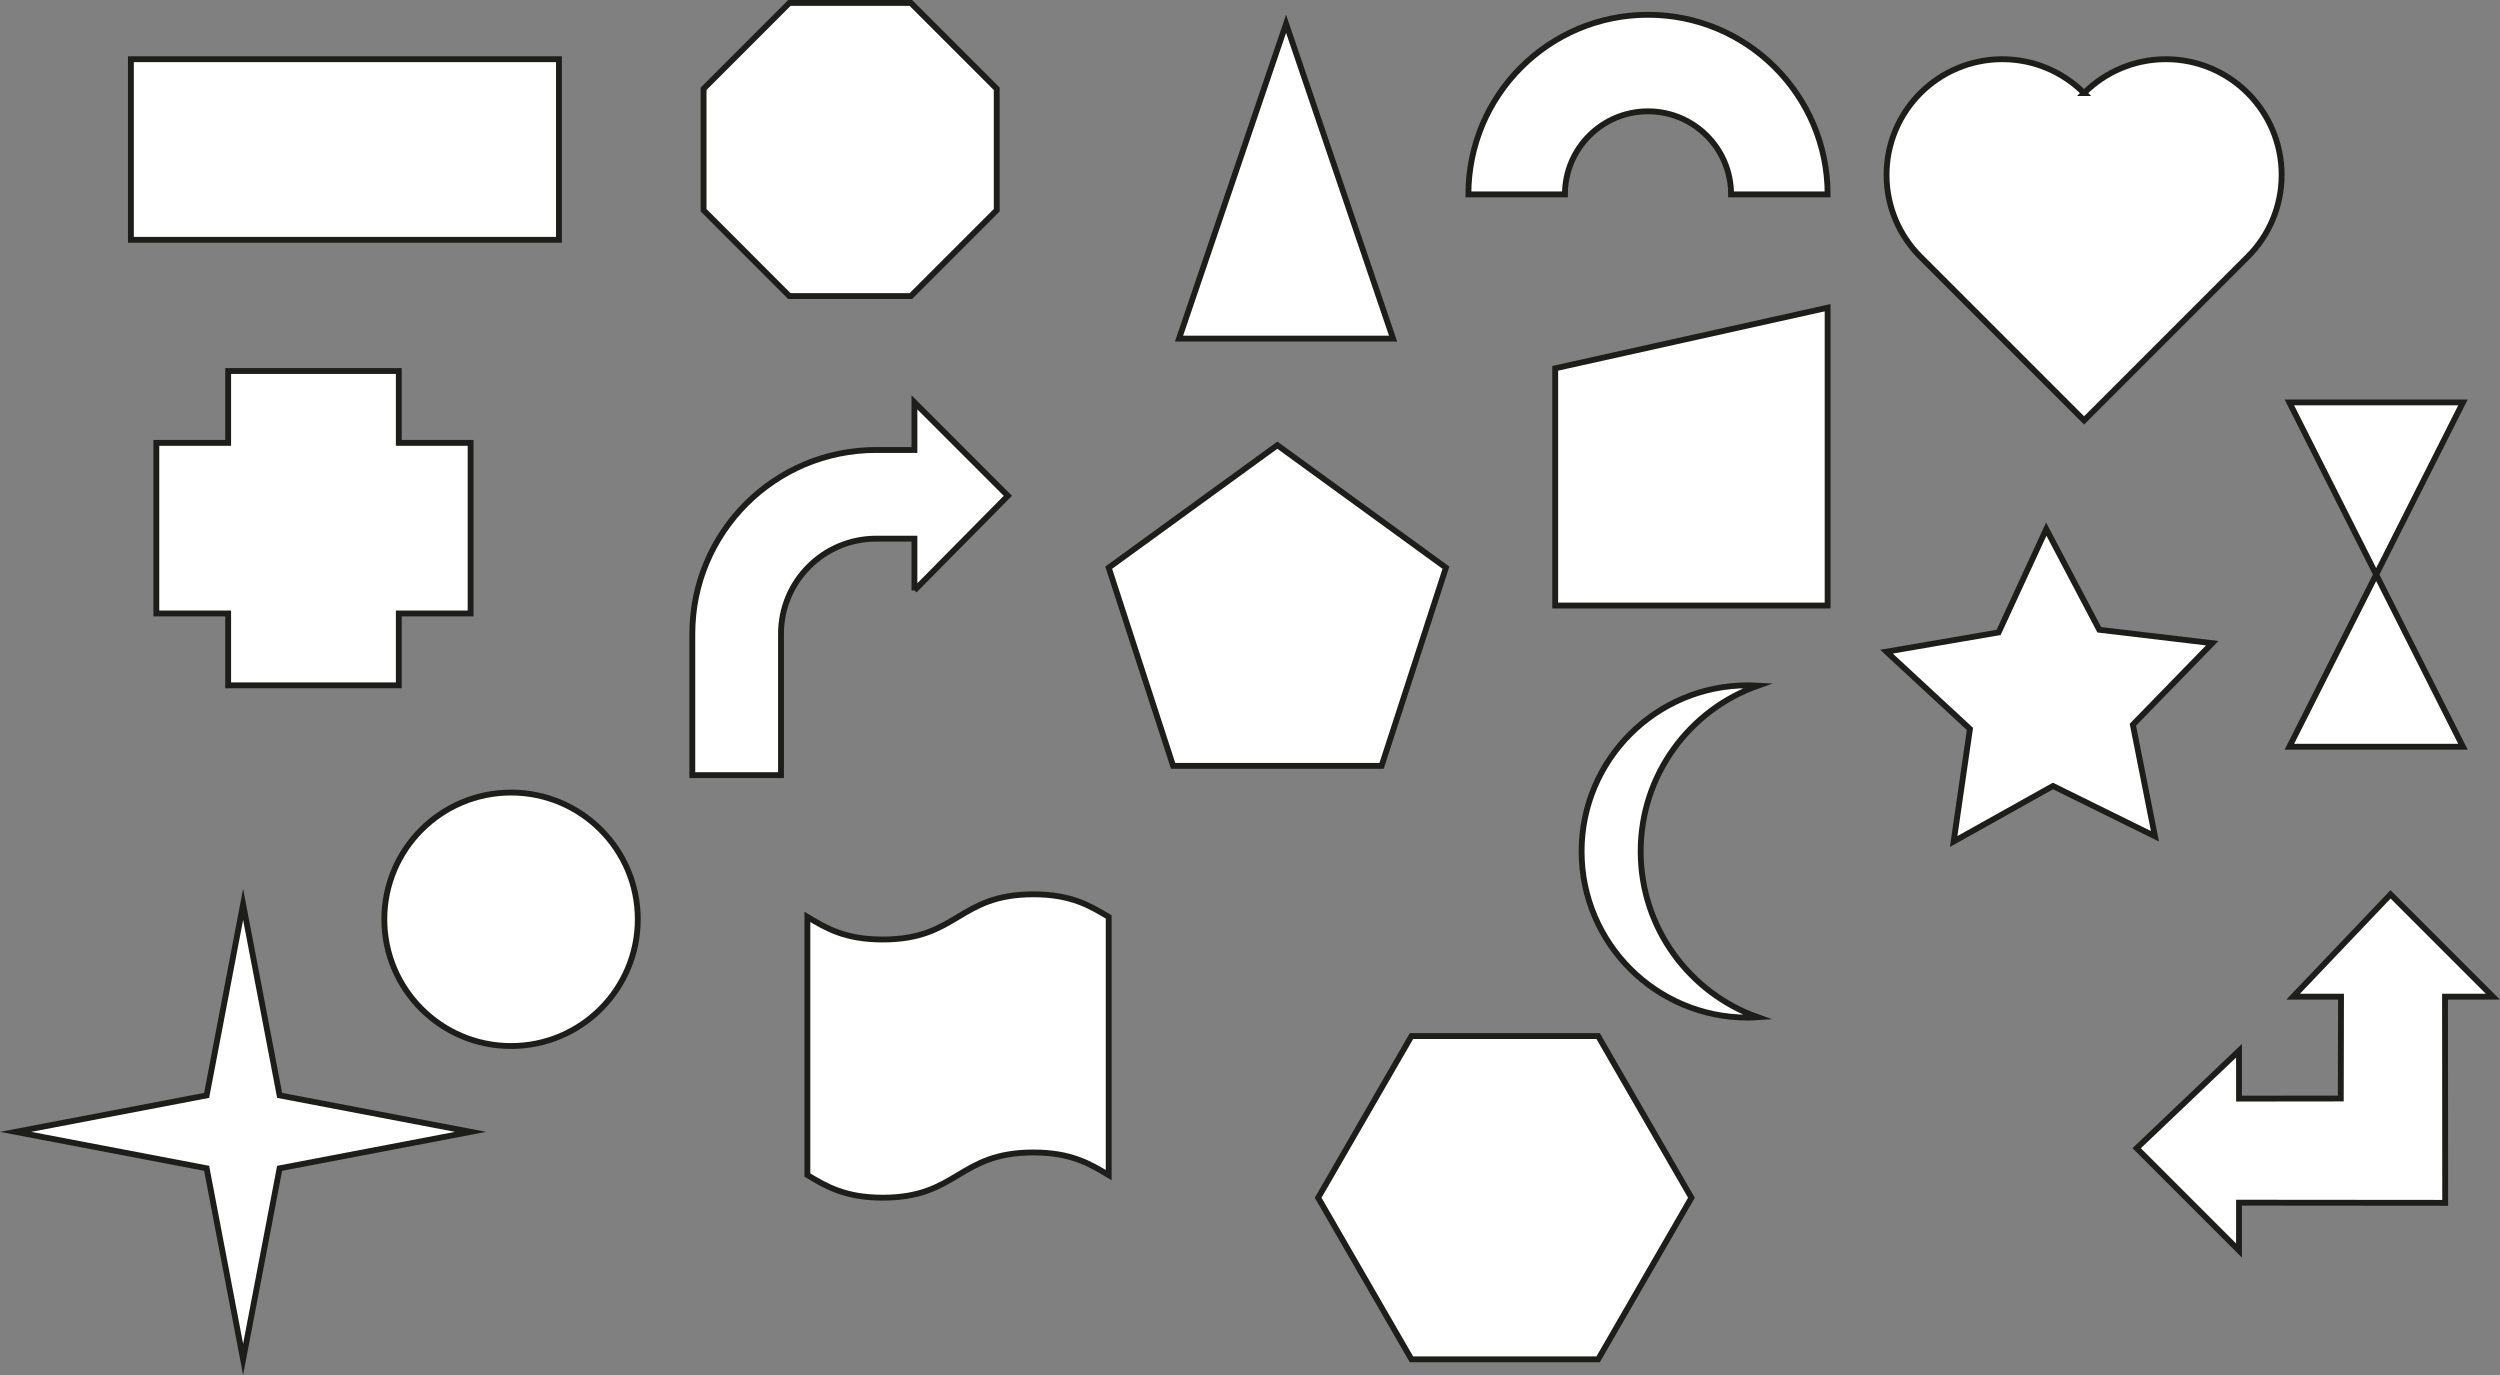 <?xml version="1.0" encoding="UTF-8"?>
<svg id="Calque_1" data-name="Calque 1" xmlns="http://www.w3.org/2000/svg" viewBox="0 0 426.47 234.56">
  <rect x="0" y="0" width="426.47" height="234.56" fill="#808080" stroke="none"/>
  <defs>
    <style>
      .cls-1 {
        fill: #fff;
        stroke: #1d1d1b;
        stroke-miterlimit: 10;
      }
    </style>
  </defs>
  <rect class="cls-1" x="22.33" y="10.1" width="73.02" height="30.81"/>
  <polygon class="cls-1" points="120.02 15.15 120.02 35.86 134.66 50.51 155.38 50.51 170.03 35.86 170.03 15.15 155.38 .5 134.66 .5 120.02 15.15"/>
  <polygon class="cls-1" points="201.13 57.76 237.64 57.76 219.39 4.06 201.13 57.76"/>
  <path class="cls-1" d="m311.77,33.16c0-16.92-13.72-30.64-30.64-30.64s-30.64,13.72-30.64,30.64h16.47c0-7.83,6.34-14.17,14.17-14.17s14.17,6.34,14.17,14.17h16.47Z"/>
  <polygon class="cls-1" points="265.3 62.83 265.3 103.3 311.77 103.3 311.77 52.49 265.3 62.83"/>
  <circle class="cls-1" cx="87.18" cy="156.82" r="21.62"/>
  <path class="cls-1" d="m279.88,145.25c0-13.06,8.34-24.16,19.99-28.28-.57-.03-1.15-.06-1.73-.06-15.65,0-28.34,12.69-28.34,28.34s12.69,28.34,28.34,28.34c.58,0,1.16-.02,1.73-.06-11.64-4.12-19.99-15.23-19.99-28.28Z"/>
  <polygon class="cls-1" points="217.9 75.94 189.13 96.84 200.12 130.65 235.68 130.65 246.66 96.84 217.9 75.94"/>
  <polygon class="cls-1" points="68.03 63.29 38.92 63.29 38.92 75.55 26.67 75.55 26.67 104.65 38.92 104.65 38.92 116.91 68.03 116.91 68.03 104.65 80.28 104.65 80.28 75.55 68.03 75.55 68.03 63.29"/>
  <path class="cls-1" d="m155.99,100.73v-8.84h-6.53c-8.96,0-16.23,7.27-16.23,16.23v24.11h-15.13v-24.11c0-17.32,14.04-31.36,31.36-31.36h6.53v-8.12l15.94,15.94-15.94,16.13Z"/>
  <path class="cls-1" d="m355.52,15.88c3.57-3.57,8.51-5.78,13.96-5.78s10.39,2.21,13.96,5.78,5.78,8.51,5.78,13.96-2.21,10.39-5.78,13.96l-27.92,27.92-27.92-27.92c-3.57-3.57-5.78-8.51-5.78-13.96s2.21-10.39,5.78-13.96,8.51-5.78,13.96-5.78,10.39,2.21,13.96,5.78Z"/>
  <polygon class="cls-1" points="358.11 107.43 377.38 109.72 363.84 123.63 367.61 142.66 350.21 134.08 333.27 143.55 336.05 124.35 321.81 111.17 340.94 107.88 349.07 90.26 358.11 107.43"/>
  <polygon class="cls-1" points="390.54 68.65 420.15 68.65 390.54 127.38 420.15 127.38 390.54 68.65"/>
  <polygon class="cls-1" points="272.62 176.74 240.78 176.74 224.86 204.32 240.78 231.89 272.62 231.89 288.54 204.32 272.62 176.74"/>
  <polygon class="cls-1" points="47.7 186.86 80.28 193.08 47.7 199.3 41.47 231.89 35.25 199.3 2.67 193.08 35.25 186.86 41.47 154.27 47.7 186.86"/>
  <path class="cls-1" d="m189.13,156.42c-3.21-1.93-6.43-3.86-12.85-3.86-12.85,0-12.85,7.71-25.7,7.71-6.42,0-9.64-1.93-12.85-3.86v44.04c3.21,1.93,6.42,3.86,12.85,3.86,12.85,0,12.85-7.71,25.7-7.71,6.43,0,9.64,1.93,12.85,3.86v-44.04Z"/>
  <polygon class="cls-1" points="417.12 205.19 381.95 205.16 381.95 213.33 364.49 195.87 381.95 179.24 381.95 187.41 399.31 187.39 399.35 170.02 391.18 170.02 407.8 152.56 425.26 170.02 417.09 170.02 417.12 205.19"/>
</svg>